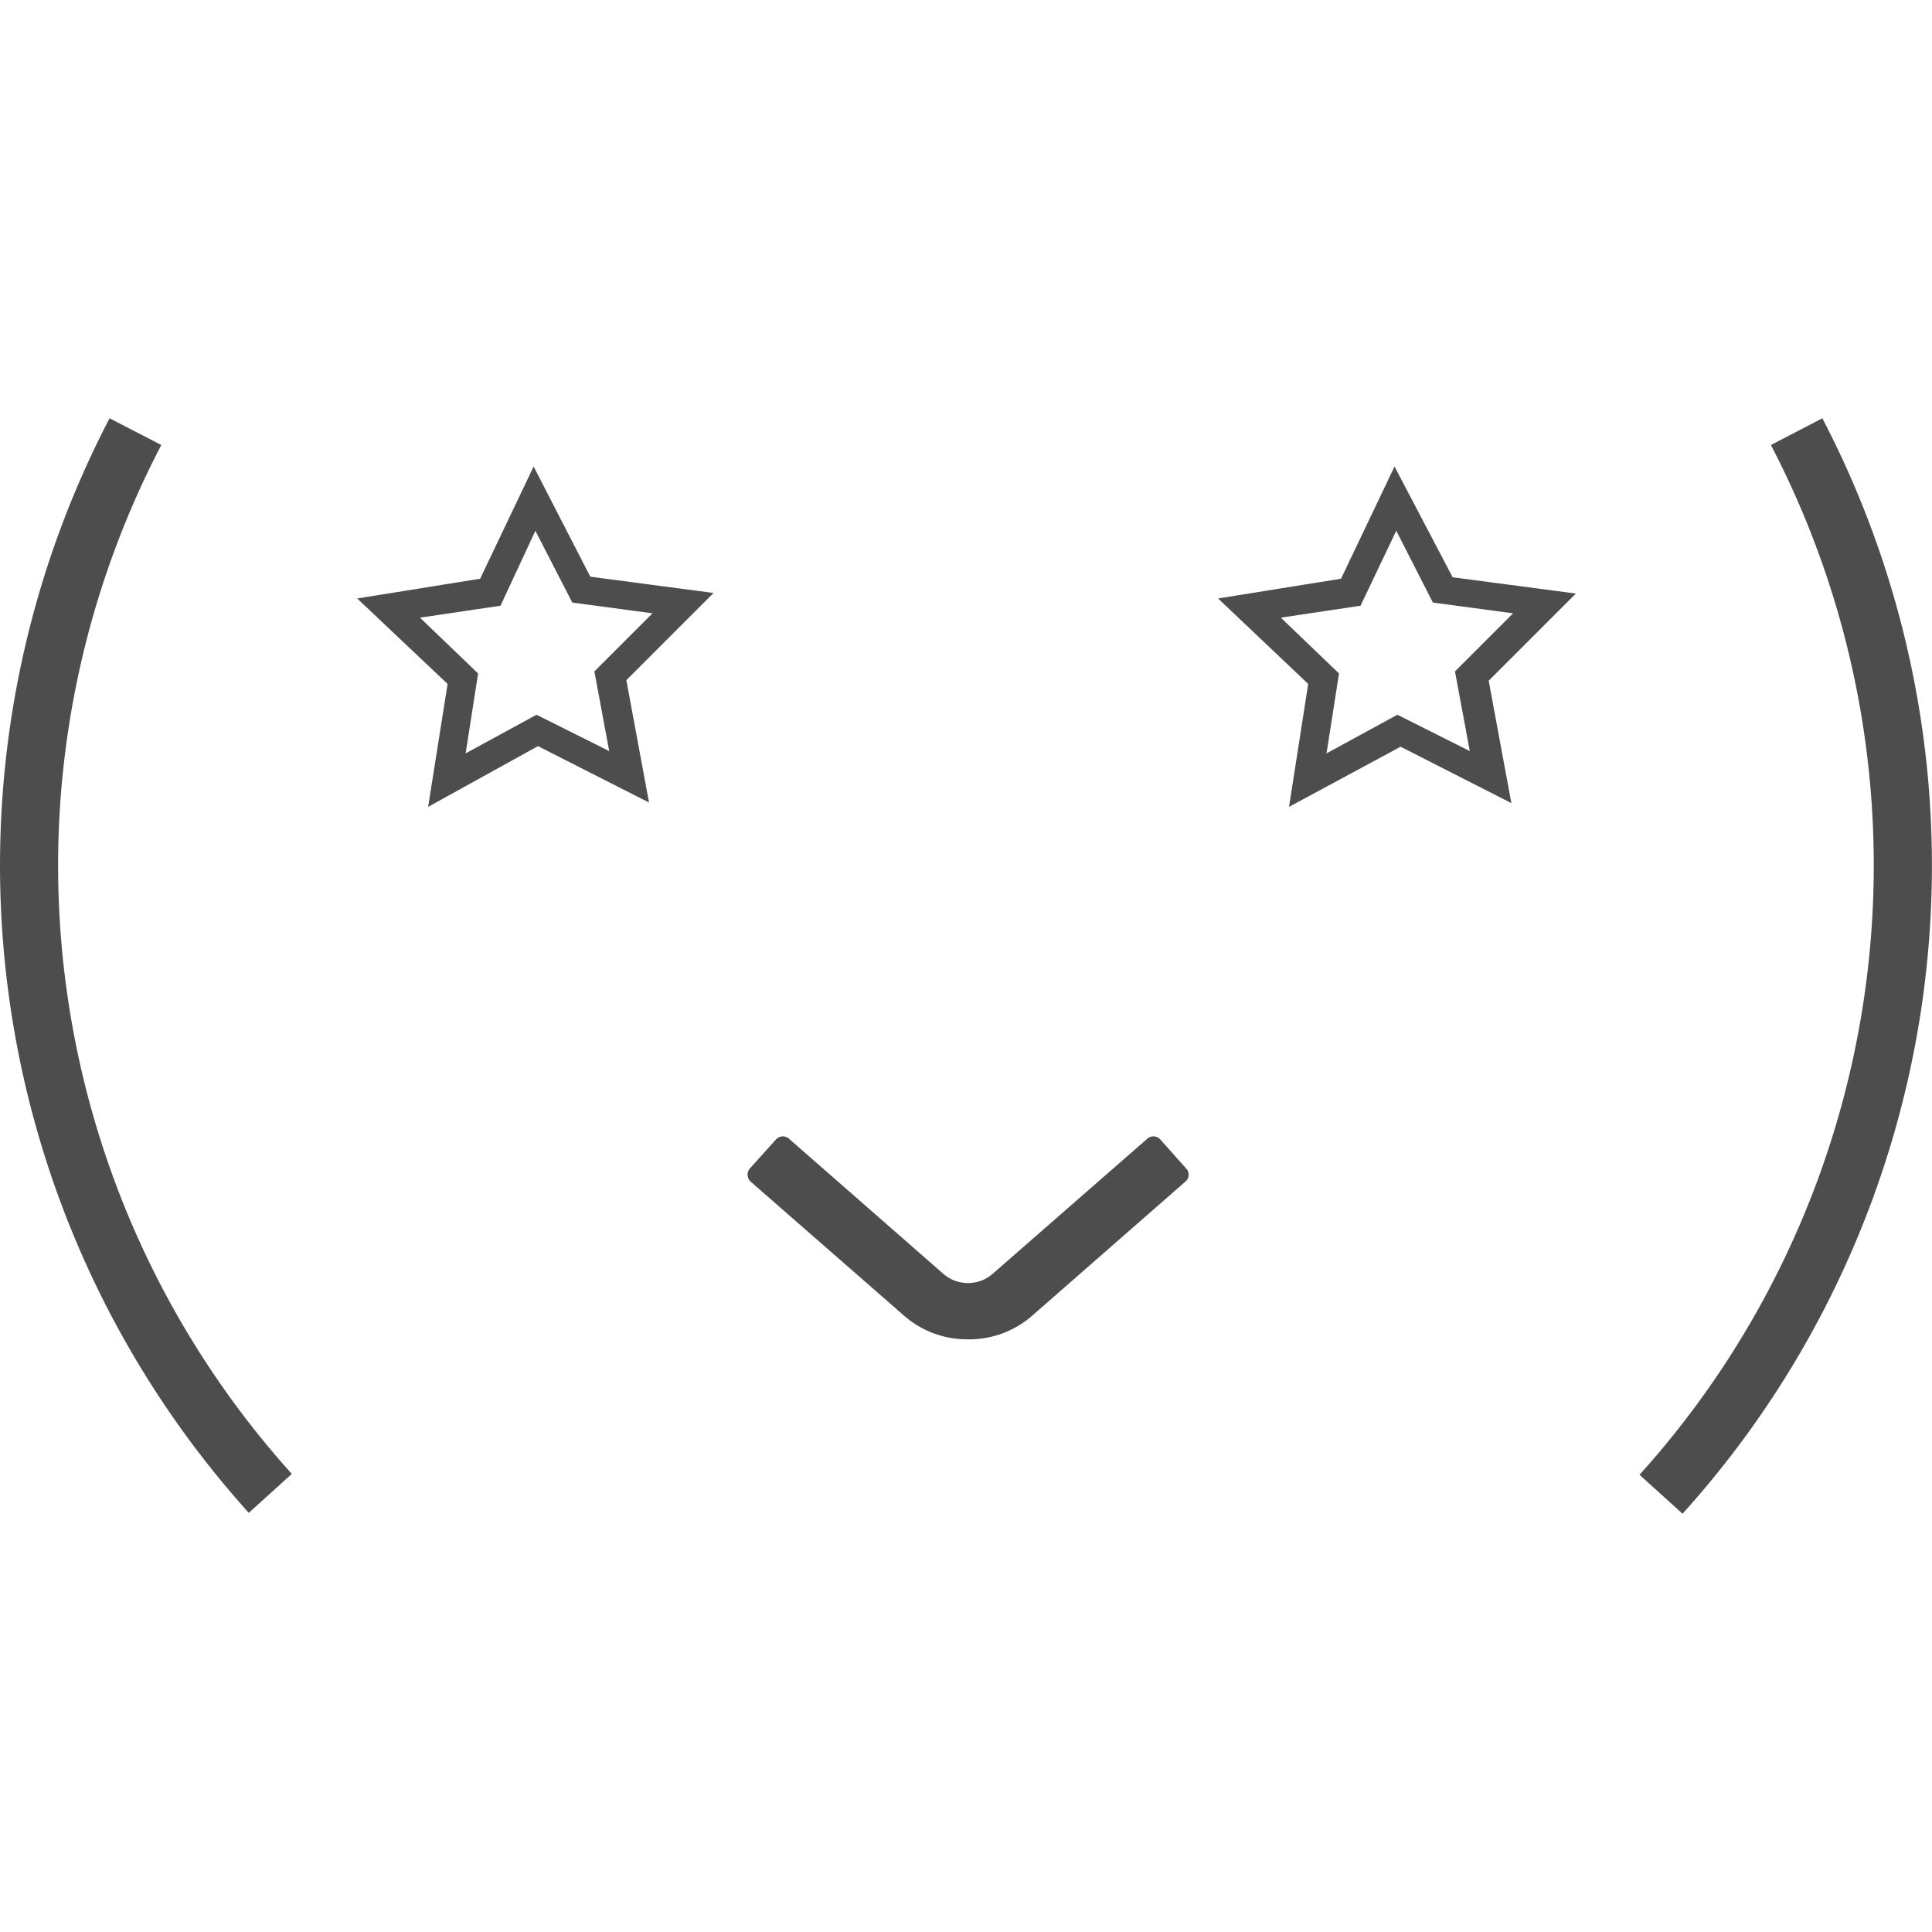 <svg t="1713672231849" class="icon" viewBox="0 0 1806 1024"
                        version="1.1" xmlns="http://www.w3.org/2000/svg" p-id="21714" width="200" height="200">
                        <path
                            d="M232.571 1023.185A903.913 903.913 0 0 1 102.431 0l48.361 24.995a849.303 849.303 0 0 0 121.989 961.783zM1572.818 1024l-40.21-36.406A850.662 850.662 0 0 0 1655.412 24.995L1703.501 0a904.185 904.185 0 0 1-130.683 1024zM400.203 363.25l18.203-114.925-84.496-79.877 114.925-18.475 49.991-104.872 52.98 102.971 115.197 15.215-81.507 81.507 21.192 114.382-103.786-52.708z m-7.607-176.87l54.338 52.164-11.683 74.715 66.292-36.135 67.923 33.961-13.856-74.443 54.338-54.338-74.986-10.053-34.505-67.107-32.603 70.096zM1204.949 363.25l17.932-114.925-84.224-79.877 114.925-18.475 49.991-104.872 54.338 103.514 115.197 15.215-81.507 81.507 21.192 114.382-103.514-52.708z m-7.607-176.87l54.338 52.164-11.683 74.715 66.292-36.135 67.651 33.961-13.856-74.443 54.338-54.338-74.986-10.053-34.233-67.107-33.418 70.096zM904.188 860.986a89.386 89.386 0 0 1-58.957-22.007l-143.996-125.793a8.966 8.966 0 0 1 0-12.226l24.452-27.169a8.694 8.694 0 0 1 12.226 0l143.724 125.793a35.048 35.048 0 0 0 46.459 0l143.996-125.793a8.694 8.694 0 0 1 12.226 0l24.18 27.169a8.422 8.422 0 0 1 0 12.226l-143.724 125.793a89.386 89.386 0 0 1-60.587 22.007z"
                            fill="#4D4D4D" p-id="21715"></path>
                    </svg>